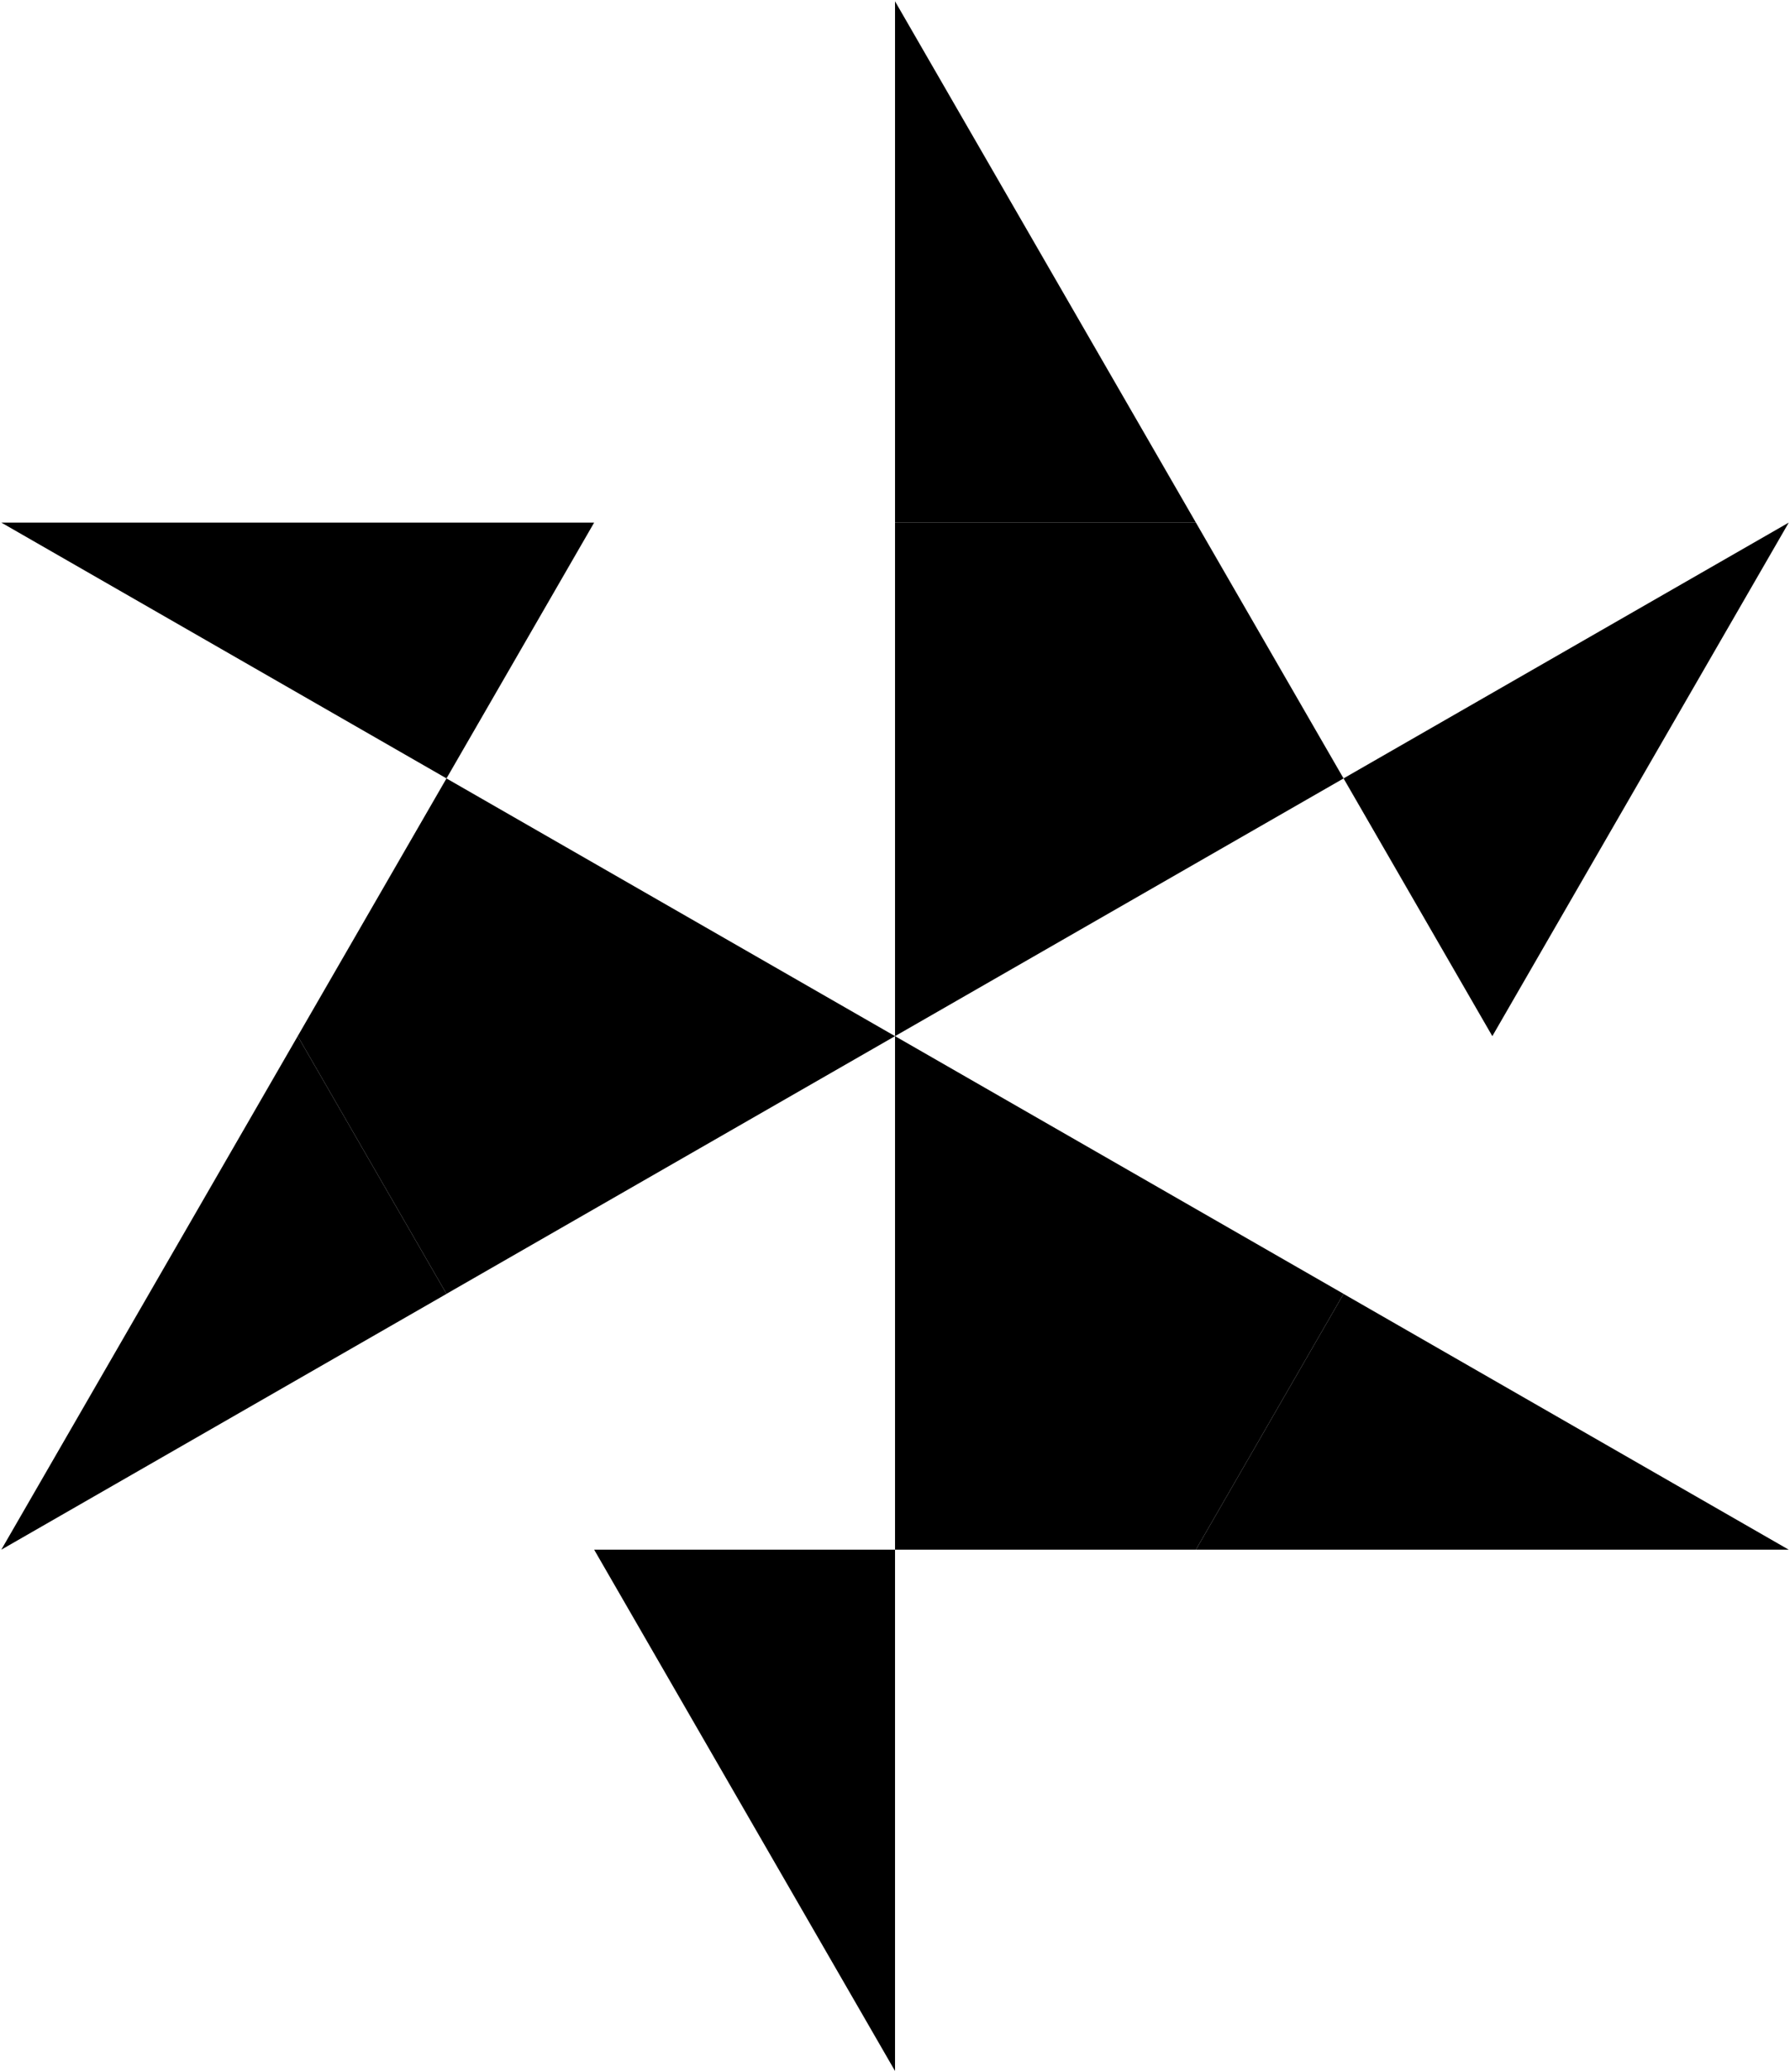 <?xml version="1.0" encoding="UTF-8"?>
<svg id="Layer_1" data-name="Layer 1" xmlns="http://www.w3.org/2000/svg" viewBox="0 0 346.91 401.5">
  <defs>
    <style>
      .cls-1 {
        fill: none;
      }
    </style>
  </defs>
  <polygon points="260.39 150.82 289.22 200.75 346.67 101.25 260.39 150.81 260.39 150.82"/>
  <polygon points="173.46 200.75 260.39 150.82 260.39 150.81 260.06 150.25 231.77 101.25 173.46 101.25 173.46 200.75"/>
  <polygon class="cls-1" points="86.53 150.81 86.53 150.82 173.46 200.75 173.46 101.25 115.15 101.25 86.86 150.25 86.53 150.81"/>
  <polygon class="cls-1" points="173.46 200.75 260.39 250.68 289.22 200.75 260.39 150.82 173.46 200.75"/>
  <polygon class="cls-1" points="173.46 200.75 86.53 250.68 86.53 250.69 86.86 251.25 115.15 300.25 173.46 300.25 173.46 200.75"/>
  <polygon class="cls-1" points="260.39 250.68 260.39 250.69 346.67 300.25 289.22 200.75 260.39 250.68"/>
  <polygon points="260.06 251.25 231.77 300.25 346.67 300.25 260.39 250.69 260.06 251.25"/>
  <polygon class="cls-1" points="86.53 250.69 .25 300.25 115.15 300.25 86.86 251.25 86.53 250.69"/>
  <polygon points="86.53 250.68 57.7 200.75 .25 300.25 86.53 250.69 86.53 250.68"/>
  <polygon points="260.39 250.69 260.39 250.68 173.46 200.75 173.46 300.25 231.77 300.25 260.06 251.25 260.39 250.69"/>
  <polygon points="173.46 200.75 86.53 150.82 57.7 200.75 86.53 250.68 173.46 200.75"/>
  <polygon points="86.86 150.25 115.15 101.25 .25 101.25 86.53 150.81 86.86 150.25"/>
  <polygon points="231.77 101.25 173.46 .25 173.46 101.25 231.77 101.25"/>
  <polygon points="115.15 300.25 173.46 401.25 173.46 300.25 115.15 300.25"/>
  <polygon class="cls-1" points="173.46 .25 115.15 101.25 173.46 101.25 173.46 .25"/>
</svg>
